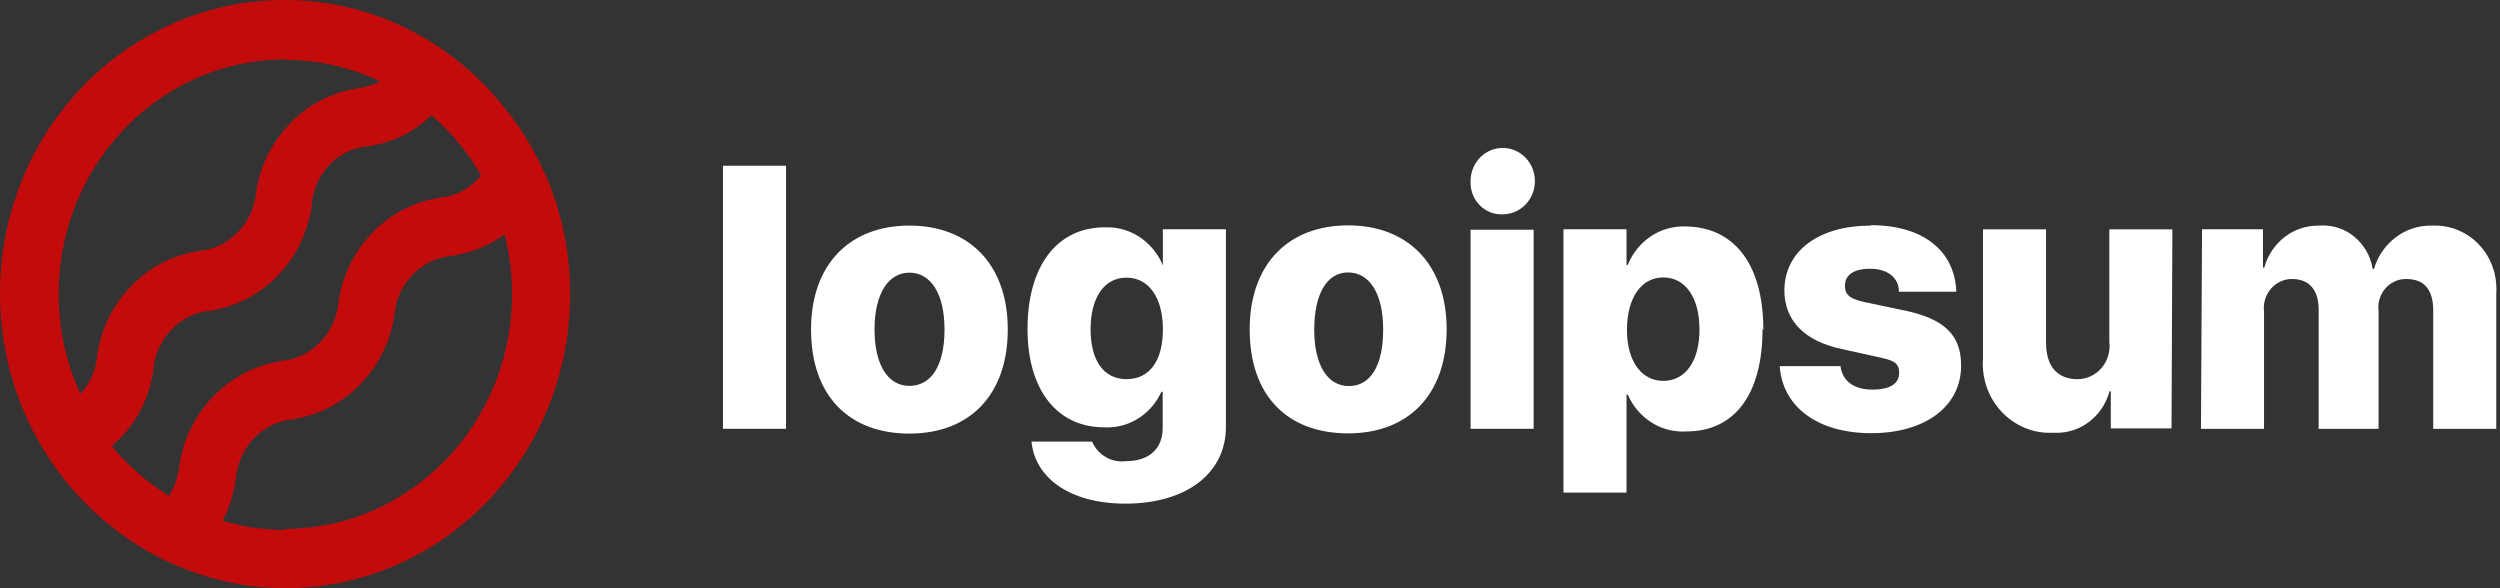 <!-- Generated by IcoMoon.io -->
<svg version="1.1" xmlns="http://www.w3.org/2000/svg" width="136" height="32" viewBox="0 0 136 32">
<rect x="0" y="0" width="136" height="32" fill="#333333" stroke="none"/>
<title>Logo</title>
<path fill="#fff" d="M39.33 9.015h3.43v14.313h-3.43v-14.314zM44.121 17.924c0-3.54 2.104-5.652 5.351-5.652s5.351 2.112 5.351 5.652-2.058 5.663-5.351 5.663c-3.293 0-5.351-2.064-5.351-5.663zM51.381 17.924c0-1.947-0.743-3.091-1.909-3.091s-1.898 1.179-1.898 3.091c0 1.911 0.72 3.067 1.898 3.067s1.909-1.085 1.909-3.056v-0.012zM56.115 24.024h3.294c0.156 0.359 0.421 0.656 0.755 0.848s0.718 0.266 1.097 0.214c1.303 0 1.989-0.731 1.989-1.794v-1.982h-0.069c-0.278 0.612-0.715 1.11-1.26 1.454l-0.014 0.008c-0.475 0.3-1.054 0.479-1.674 0.479-0.061 0-0.122-0.002-0.182-0.005l0.008 0c-2.504 0-4.162-1.971-4.162-5.357 0-3.387 1.578-5.522 4.207-5.522 0.038-0.002 0.082-0.002 0.127-0.002 0.658 0 1.27 0.198 1.778 0.538l-0.012-0.007c0.563 0.377 0.999 0.904 1.255 1.525l0.008 0.022v-1.97h3.43v10.737c0 2.583-2.206 4.188-5.465 4.188-3.030 0-4.917-1.404-5.111-3.362v-0.012zM63.261 17.912c0-1.723-0.766-2.808-1.978-2.808s-1.955 1.074-1.955 2.808 0.731 2.714 1.955 2.714c1.223 0 1.978-0.956 1.978-2.702v-0.012zM67.983 17.912c0-3.54 2.104-5.652 5.351-5.652s5.363 2.112 5.363 5.651c0 3.54-2.058 5.664-5.362 5.664s-5.352-2.053-5.352-5.651v-0.012zM75.244 17.912c0-1.947-0.744-3.091-1.91-3.091s-1.84 1.191-1.84 3.114c0 1.923 0.72 3.067 1.886 3.067s1.864-1.097 1.864-3.067v-0.023zM80 9.9c-0-0.015-0.001-0.032-0.001-0.049 0-0.356 0.101-0.689 0.275-0.971l-0.005 0.008c0.185-0.302 0.453-0.541 0.77-0.685 0.208-0.098 0.452-0.155 0.709-0.155 0.106 0 0.21 0.010 0.311 0.028l-0.010-0.002c0.342 0.061 0.658 0.226 0.908 0.473s0.425 0.565 0.499 0.913c0.076 0.35 0.048 0.713-0.077 1.047-0.129 0.338-0.346 0.619-0.623 0.821l-0.005 0.004c-0.268 0.196-0.603 0.317-0.965 0.325l-0.002 0c-0.034 0.003-0.074 0.004-0.114 0.004-0.202 0-0.396-0.037-0.574-0.104l0.011 0.004c-0.227-0.085-0.421-0.211-0.583-0.369l0 0c-0.164-0.16-0.297-0.352-0.387-0.566l-0.004-0.011c-0.084-0.199-0.134-0.43-0.134-0.673 0-0.007 0-0.014 0-0.021v0.001-0.023zM80 12.496h3.43v10.832h-3.43v-10.832zM95.881 17.912c0 3.54-1.521 5.557-4.128 5.557-0.062 0.004-0.135 0.007-0.208 0.007-0.63 0-1.217-0.183-1.711-0.498l0.013 0.008c-0.573-0.365-1.020-0.885-1.287-1.5l-0.008-0.022h-0.069v5.332h-3.43v-14.323h3.43v1.935h0.069c0.263-0.65 0.701-1.182 1.257-1.554l0.012-0.008c0.497-0.332 1.108-0.53 1.766-0.53 0.050 0 0.1 0.001 0.15 0.003l-0.007-0c2.629 0.047 4.196 2.076 4.196 5.616l-0.045-0.023zM92.451 17.912c0-1.723-0.766-2.82-1.967-2.82s-1.966 1.108-1.978 2.82c-0.012 1.711 0.777 2.808 1.978 2.808s1.967-1.074 1.967-2.785v-0.023zM101.769 12.249c2.847 0 4.574 1.392 4.653 3.621h-3.121c0-0.766-0.617-1.25-1.566-1.25s-1.372 0.378-1.372 0.932 0.378 0.732 1.143 0.898l2.195 0.46c2.093 0.46 2.984 1.333 2.984 2.974 0 2.242-1.978 3.681-4.894 3.681s-4.825-1.439-4.973-3.646h3.305c0.102 0.802 0.72 1.275 1.726 1.275s1.463-0.343 1.463-0.909c0-0.566-0.32-0.684-1.143-0.861l-1.978-0.437c-2.047-0.436-3.122-1.557-3.122-3.209 0.023-2.124 1.864-3.504 4.699-3.504v-0.023zM118.131 23.304h-3.304v-2.018h-0.069c-0.187 0.691-0.589 1.269-1.128 1.675l-0.008 0.006c-0.48 0.361-1.087 0.578-1.744 0.578-0.057 0-0.114-0.002-0.17-0.005l0.008 0c-0.062 0.004-0.134 0.006-0.207 0.006-0.476 0-0.931-0.094-1.346-0.264l0.024 0.009c-0.507-0.207-0.937-0.507-1.289-0.88l-0.002-0.002c-0.355-0.376-0.635-0.828-0.812-1.328l-0.008-0.026c-0.136-0.378-0.214-0.815-0.214-1.269 0-0.111 0.005-0.221 0.014-0.329l-0.001 0.014v-6.996h3.43v6.182c0 1.286 0.64 1.971 1.703 1.971 0.25 0 0.496-0.055 0.724-0.16s0.43-0.261 0.595-0.454c0.165-0.193 0.287-0.42 0.36-0.667s0.093-0.506 0.060-0.761v-6.111h3.43l-0.046 10.831zM119.789 12.473h3.316v2.089h0.069c0.188-0.682 0.58-1.256 1.107-1.665l0.007-0.005c0.497-0.386 1.13-0.619 1.817-0.619 0.019 0 0.037 0 0.056 0.001l-0.003-0c0.065-0.006 0.14-0.009 0.216-0.009 0.642 0 1.232 0.227 1.693 0.604l-0.005-0.004c0.53 0.435 0.898 1.050 1.009 1.752l0.002 0.016h0.069c0.213-0.72 0.643-1.32 1.212-1.743l0.009-0.006c0.516-0.383 1.165-0.613 1.868-0.613 0.048 0 0.095 0.001 0.142 0.003l-0.007-0c0.033-0.001 0.073-0.002 0.112-0.002 0.452 0 0.882 0.093 1.272 0.26l-0.021-0.008c0.45 0.192 0.832 0.463 1.145 0.8l0.002 0.002c0.323 0.347 0.572 0.761 0.731 1.214 0.125 0.348 0.198 0.749 0.198 1.167 0 0.088-0.003 0.174-0.009 0.26l0.001-0.012v7.375h-3.43v-6.431c0-1.179-0.514-1.722-1.475-1.722-0.004-0-0.009-0-0.014-0-0.221 0-0.43 0.049-0.617 0.136l0.009-0.004c-0.202 0.095-0.373 0.226-0.51 0.386l-0.002 0.002c-0.138 0.16-0.244 0.351-0.308 0.561l-0.003 0.011c-0.042 0.136-0.066 0.291-0.066 0.453 0 0.071 0.005 0.14 0.014 0.209l-0.001-0.008v6.407h-3.259v-6.478c0-1.085-0.514-1.675-1.453-1.675-0.216 0-0.43 0.047-0.628 0.139s-0.374 0.226-0.517 0.393c-0.139 0.162-0.248 0.355-0.313 0.566l-0.003 0.011c-0.044 0.141-0.069 0.304-0.069 0.472 0 0.066 0.004 0.132 0.012 0.196l-0.001-0.008v6.384h-3.43l0.058-10.855z"></path>
<path fill="#c40b0b" d="M29.737 9.665c-0.622-1.452-1.39-2.705-2.309-3.827l0.022 0.028c-1.366-1.721-3.051-3.125-4.974-4.138l-0.085-0.041c-1.822-0.962-3.967-1.569-6.243-1.671l-0.033-0.001c-2.182-0.094-4.359 0.289-6.387 1.126-2.111 0.887-3.904 2.149-5.373 3.718l-0.008 0.009c-1.479 1.58-2.647 3.471-3.394 5.563l-0.035 0.112c-0.583 1.615-0.92 3.479-0.92 5.421 0 0.424 0.016 0.844 0.048 1.26l-0.003-0.055c0.177 2.372 0.835 4.555 1.875 6.503l-0.043-0.088c1.070 2.013 2.485 3.704 4.184 5.053l0.033 0.025c1.053 0.852 2.26 1.577 3.561 2.122l0.098 0.036c1.84 0.778 3.809 1.179 5.797 1.18 4.104-0.009 8.037-1.698 10.936-4.695s4.53-7.058 4.533-11.293c0-0.009 0-0.019 0-0.030 0-2.282-0.471-4.453-1.32-6.423l0.040 0.105zM15.537 3.258c1.785 0 3.549 0.403 5.168 1.18-0.357 0.164-0.772 0.292-1.206 0.362l-0.028 0.004c-1.462 0.227-2.734 0.915-3.692 1.908l-0.002 0.002c-0.973 1.008-1.64 2.318-1.847 3.775l-0.004 0.036c-0.092 0.837-0.461 1.575-1.010 2.133l0-0c-0.54 0.548-1.266 0.913-2.075 0.993l-0.014 0.001c-1.463 0.228-2.734 0.916-3.692 1.909l-0.002 0.002c-0.973 1.008-1.64 2.318-1.847 3.775l-0.004 0.036c-0.071 0.798-0.402 1.507-0.905 2.055l0.002-0.003c-0.749-1.599-1.187-3.472-1.187-5.447 0-0.276 0.009-0.551 0.025-0.823l-0.002 0.037c0.127-2.145 0.779-4.222 1.893-6.039 1.119-1.811 2.63-3.278 4.422-4.314l0.060-0.032c1.712-0.991 3.767-1.577 5.958-1.577v0l-0.012 0.024zM6.082 24.272c0.137-0.13 0.274-0.247 0.411-0.389 0.991-0.997 1.663-2.312 1.849-3.779l0.003-0.032c0.077-0.843 0.442-1.588 0.995-2.147l-0 0c0.524-0.566 1.247-0.941 2.057-1.014l0.012-0.001c1.463-0.228 2.734-0.916 3.692-1.909l0.002-0.002c0.973-1.008 1.64-2.318 1.847-3.775l0.004-0.036c0.051-0.882 0.421-1.669 0.996-2.254l-0 0.001c0.536-0.554 1.266-0.917 2.081-0.979l0.011-0.001c1.346-0.199 2.524-0.806 3.432-1.689l-0.001 0.001c1.071 0.922 1.97 2.006 2.667 3.221l0.032 0.060c-0.044 0.060-0.094 0.116-0.148 0.165-0.524 0.571-1.246 0.953-2.056 1.037l-0.014 0.001c-1.464 0.224-2.738 0.911-3.696 1.905l-0.002 0.002c-0.974 1.009-1.64 2.321-1.843 3.781l-0.004 0.036c-0.084 0.84-0.446 1.583-0.992 2.147l0.001-0.001c-0.537 0.555-1.26 0.927-2.069 1.014l-0.015 0.001c-1.467 0.226-2.745 0.913-3.708 1.906l-0.002 0.002c-0.979 1.008-1.652 2.318-1.866 3.778l-0.005 0.037c-0.066 0.606-0.265 1.155-0.569 1.632l0.009-0.015c-1.204-0.747-2.231-1.643-3.094-2.681l-0.017-0.021zM15.537 28.826c-0.004 0-0.008 0-0.012 0-1.219 0-2.395-0.181-3.503-0.518l0.085 0.022c0.382-0.734 0.63-1.534 0.732-2.359 0.083-0.839 0.444-1.58 0.988-2.144l-0.001 0.001c0.535-0.555 1.256-0.928 2.062-1.017l0.015-0.001c1.465-0.225 2.739-0.912 3.698-1.906l0.002-0.002c0.975-1.009 1.644-2.319 1.852-3.779l0.004-0.037c0.083-0.839 0.444-1.581 0.988-2.145l-0.001 0.001c0.535-0.555 1.256-0.927 2.062-1.017l0.015-0.001c1.113-0.155 2.107-0.574 2.944-1.192l-0.018 0.012c0.482 1.886 0.539 3.86 0.167 5.772-0.397 2.006-1.206 3.776-2.338 5.291l0.024-0.034c-1.141 1.528-2.586 2.764-4.253 3.635l-0.069 0.033c-1.583 0.828-3.455 1.317-5.442 1.327h-0.003v0.059z"></path>
</svg>
